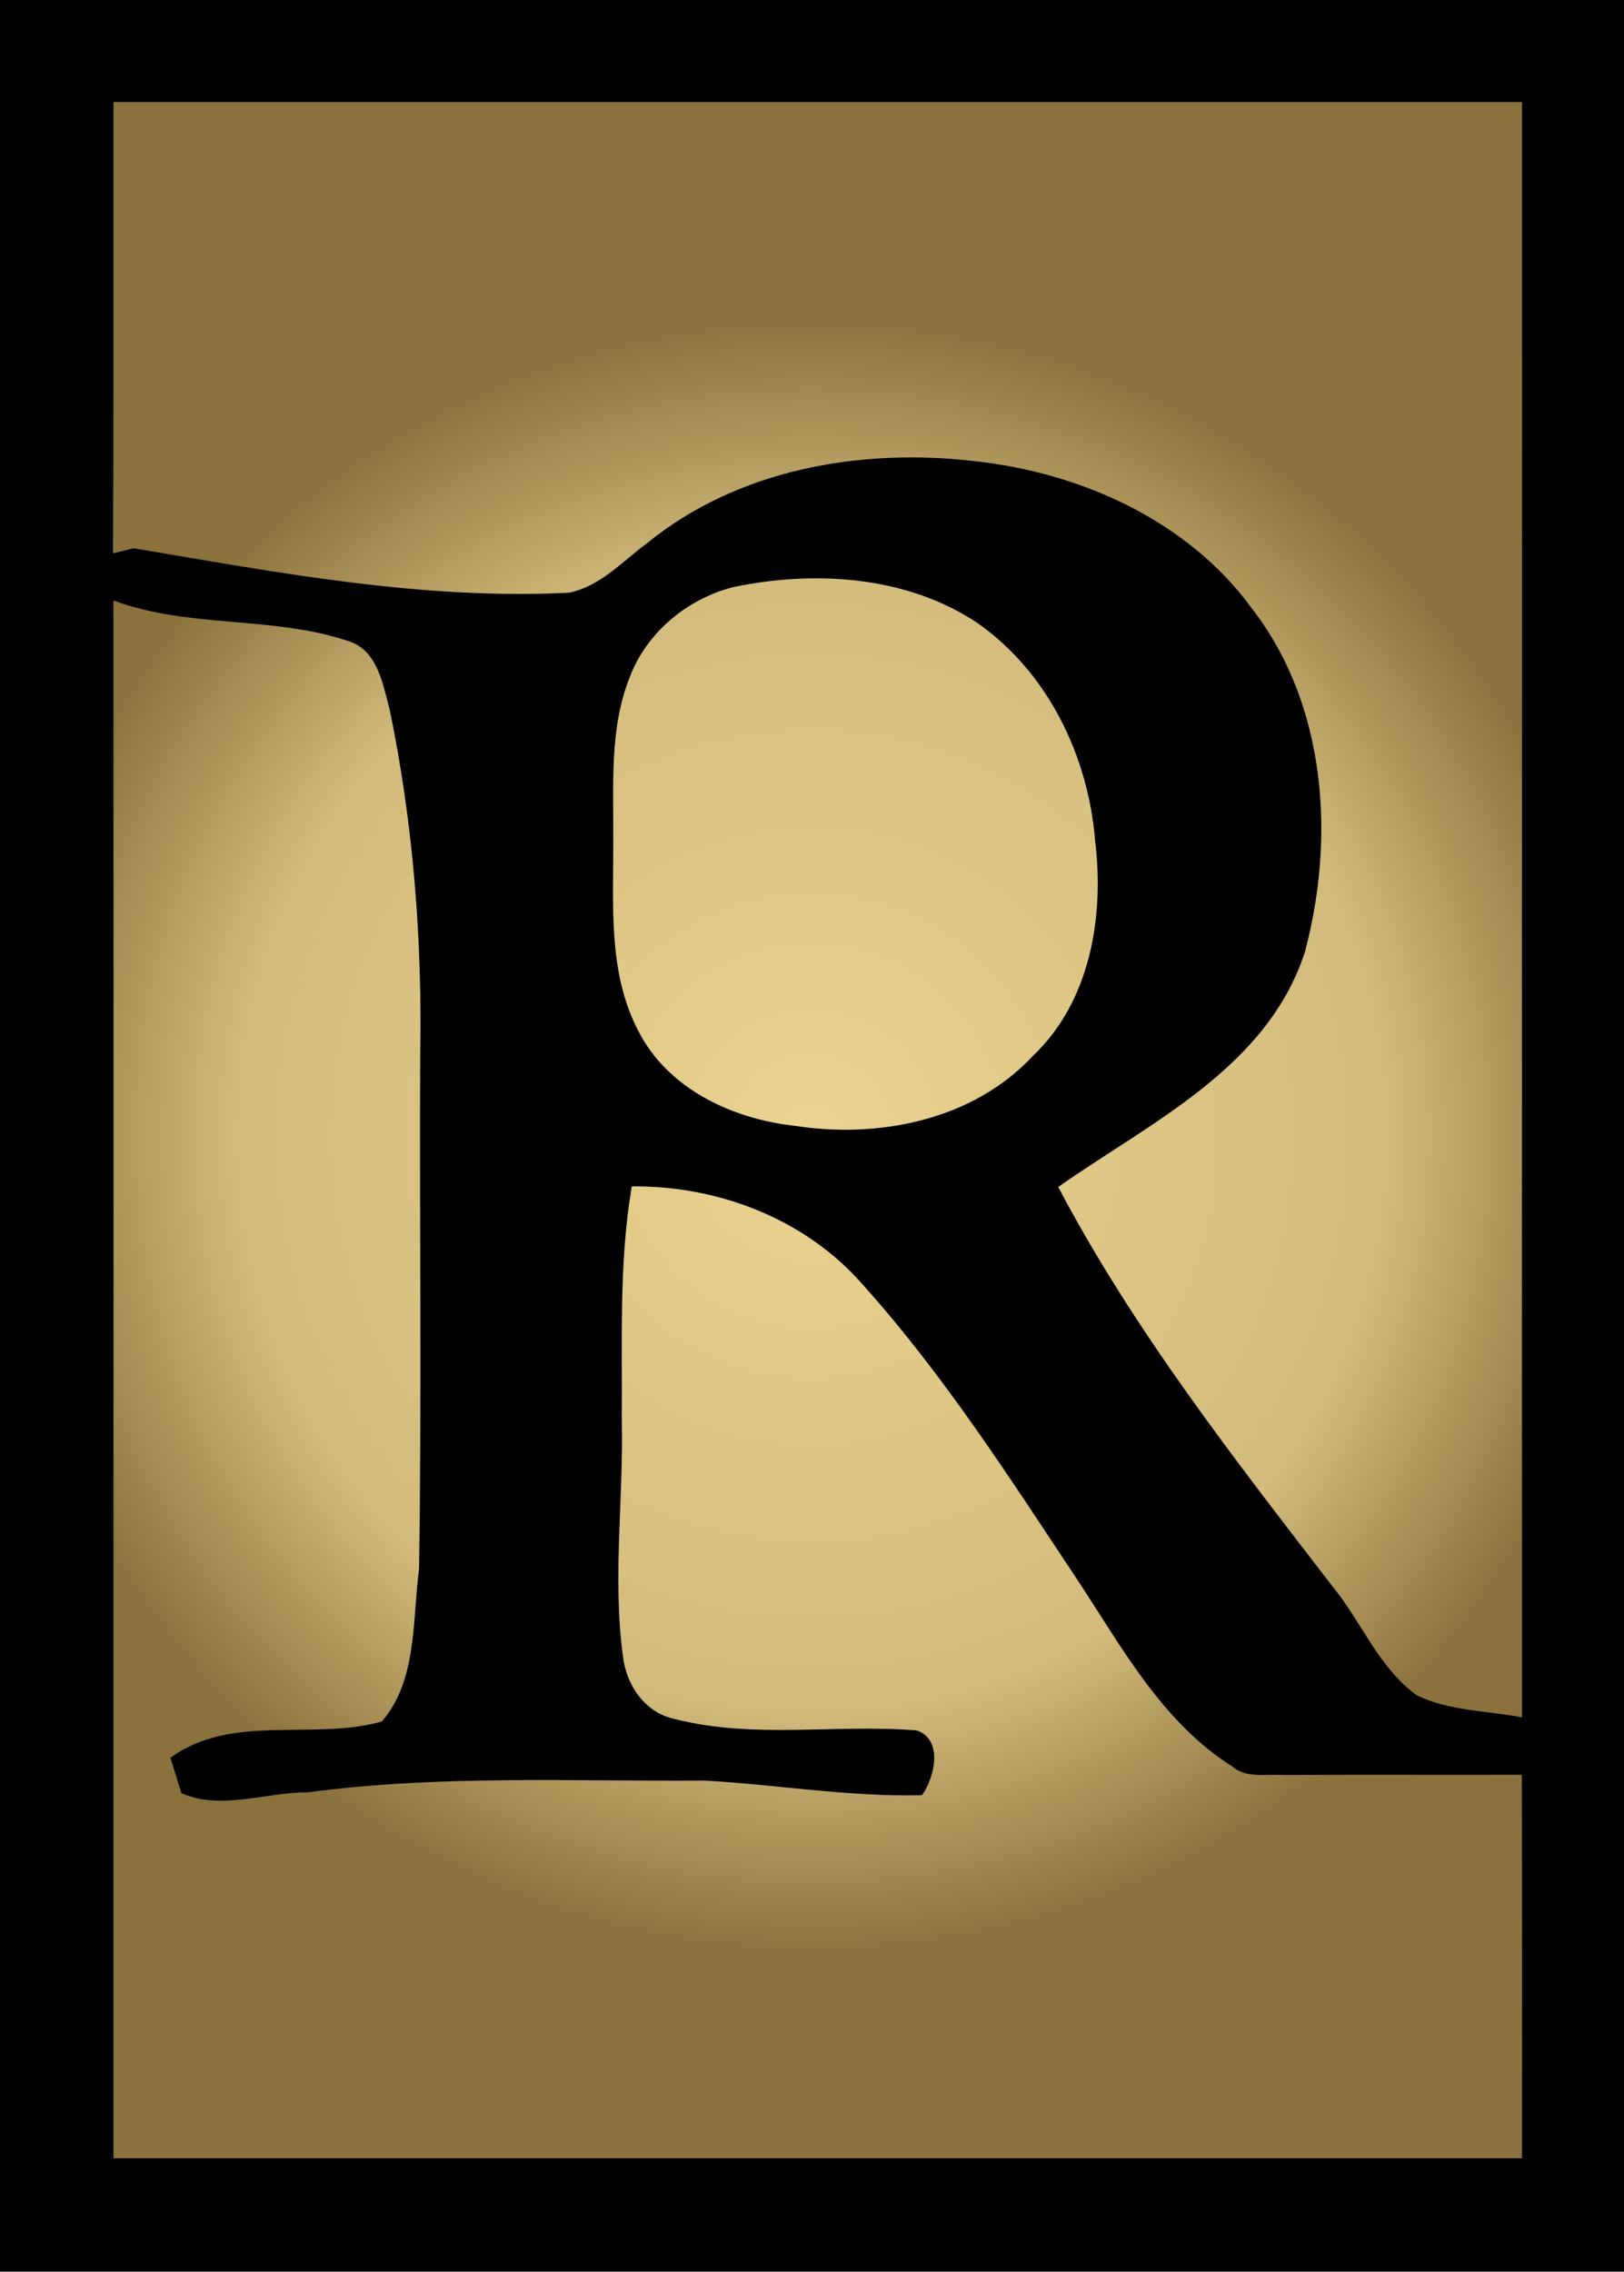 <?xml version="1.0" encoding="UTF-8" standalone="no"?>
<svg
   width="143pt"
   height="200pt"
   viewBox="0 0 143 200"
   version="1.1"
   id="svg3"
   xmlns="http://www.w3.org/2000/svg"
   xmlns:svg="http://www.w3.org/2000/svg">
  <defs
     id="defs3" />
  <g
     id="g3">
    <polygon
       fill="url(#radialGradient856)"
       points="10,9 134,9 134,190 10,190 "
       id="polygon1"
       style="fill:url(#radialGradient856)" />
    <radialGradient
       cx="0"
       cy="0"
       r="1"
       fx="0"
       fy="0"
       id="radialGradient856"
       gradientUnits="userSpaceOnUse"
       gradientTransform="matrix(71.5,0,0,-71.5,71.5,100)"
       spreadMethod="pad">
      <stop
         style="stop-color:#ebd491"
         offset="0"
         id="stop1" />
      <stop
         style="stop-color:#d2bb7b"
         offset="0.7"
         id="stop2" />
      <stop
         style="stop-color:#8b723c"
         offset="1"
         id="stop3" />
    </radialGradient>
    <path
       d="M 0,0 H 143 V 200 H 0 V 0 m 10,9 c -0.01,13.24 0.02,26.47 -0.02,39.71 0.45,-0.11 1.34,-0.33 1.78,-0.44 12.67,2.13 25.44,4.57 38.35,3.91 2.75,-0.56 4.7,-2.76 6.87,-4.36 7.95,-6.49 18.76,-8.39 28.76,-7.23 9.38,1 18.87,5.23 24.52,13.01 6.55,8.48 7.33,20.2 4.63,30.25 -3.32,10.17 -13.57,14.94 -21.71,20.65 6.65,12.61 15.44,23.85 24.1,35.1 2.6,3.14 4.11,7.25 7.5,9.67 2.86,1.37 6.14,1.34 9.22,1.92 C 134.01,103.79 134,56.4 134,9 92.67,9 51.33,9 10,9 m 54.52,42.7 c -4.02,1.04 -7.59,3.99 -9.07,7.92 -1.81,4.54 -1.41,9.55 -1.45,14.35 0.03,5.63 -0.5,11.63 2.21,16.8 2.59,5.09 8.26,7.74 13.73,8.34 7.41,1.17 15.75,-0.48 21.02,-6.16 5.05,-4.78 6.29,-12.27 5.47,-18.92 C 95.84,66.58 92.27,59.19 86.07,54.85 79.8,50.67 71.71,50.19 64.52,51.7 M 10,52.87 c 0,45.71 0,91.42 0,137.13 41.33,0 82.67,0 124,0 0,-11.25 0.01,-22.5 -0.01,-33.75 -7,0.02 -14,-0.02 -21,0.02 -1.53,-0.1 -3.27,0.33 -4.53,-0.78 -6.16,-3.9 -9.7,-10.51 -13.61,-16.43 -5.92,-8.91 -11.72,-17.99 -18.89,-25.97 -5.04,-5.78 -12.74,-8.72 -20.33,-8.64 -1.15,6.77 -0.82,13.68 -0.88,20.52 0.17,6.94 -0.83,13.92 0.1,20.83 0.29,2.55 1.93,4.99 4.55,5.54 6.97,1.79 14.24,0.43 21.34,1.01 2.33,0.82 1.57,4.11 0.45,5.7 -6.42,0.16 -12.77,-0.93 -19.17,-1.29 -11.65,0.09 -23.34,-0.51 -34.92,1.04 -3.67,-0.02 -7.65,1.62 -11.13,0.07 -0.24,-0.78 -0.72,-2.34 -0.96,-3.11 5.37,-3.95 12.57,-1.48 18.62,-3.2 3.13,-3.66 2.68,-8.96 3.27,-13.46 C 37.14,123.06 36.93,108.01 37,92.97 37.19,82.76 36.39,72.51 34.32,62.51 33.7,60.21 33.24,57.15 30.55,56.4 23.89,54.21 16.6,55.32 10,52.87 Z"
       id="path3" />
  </g>
</svg>
